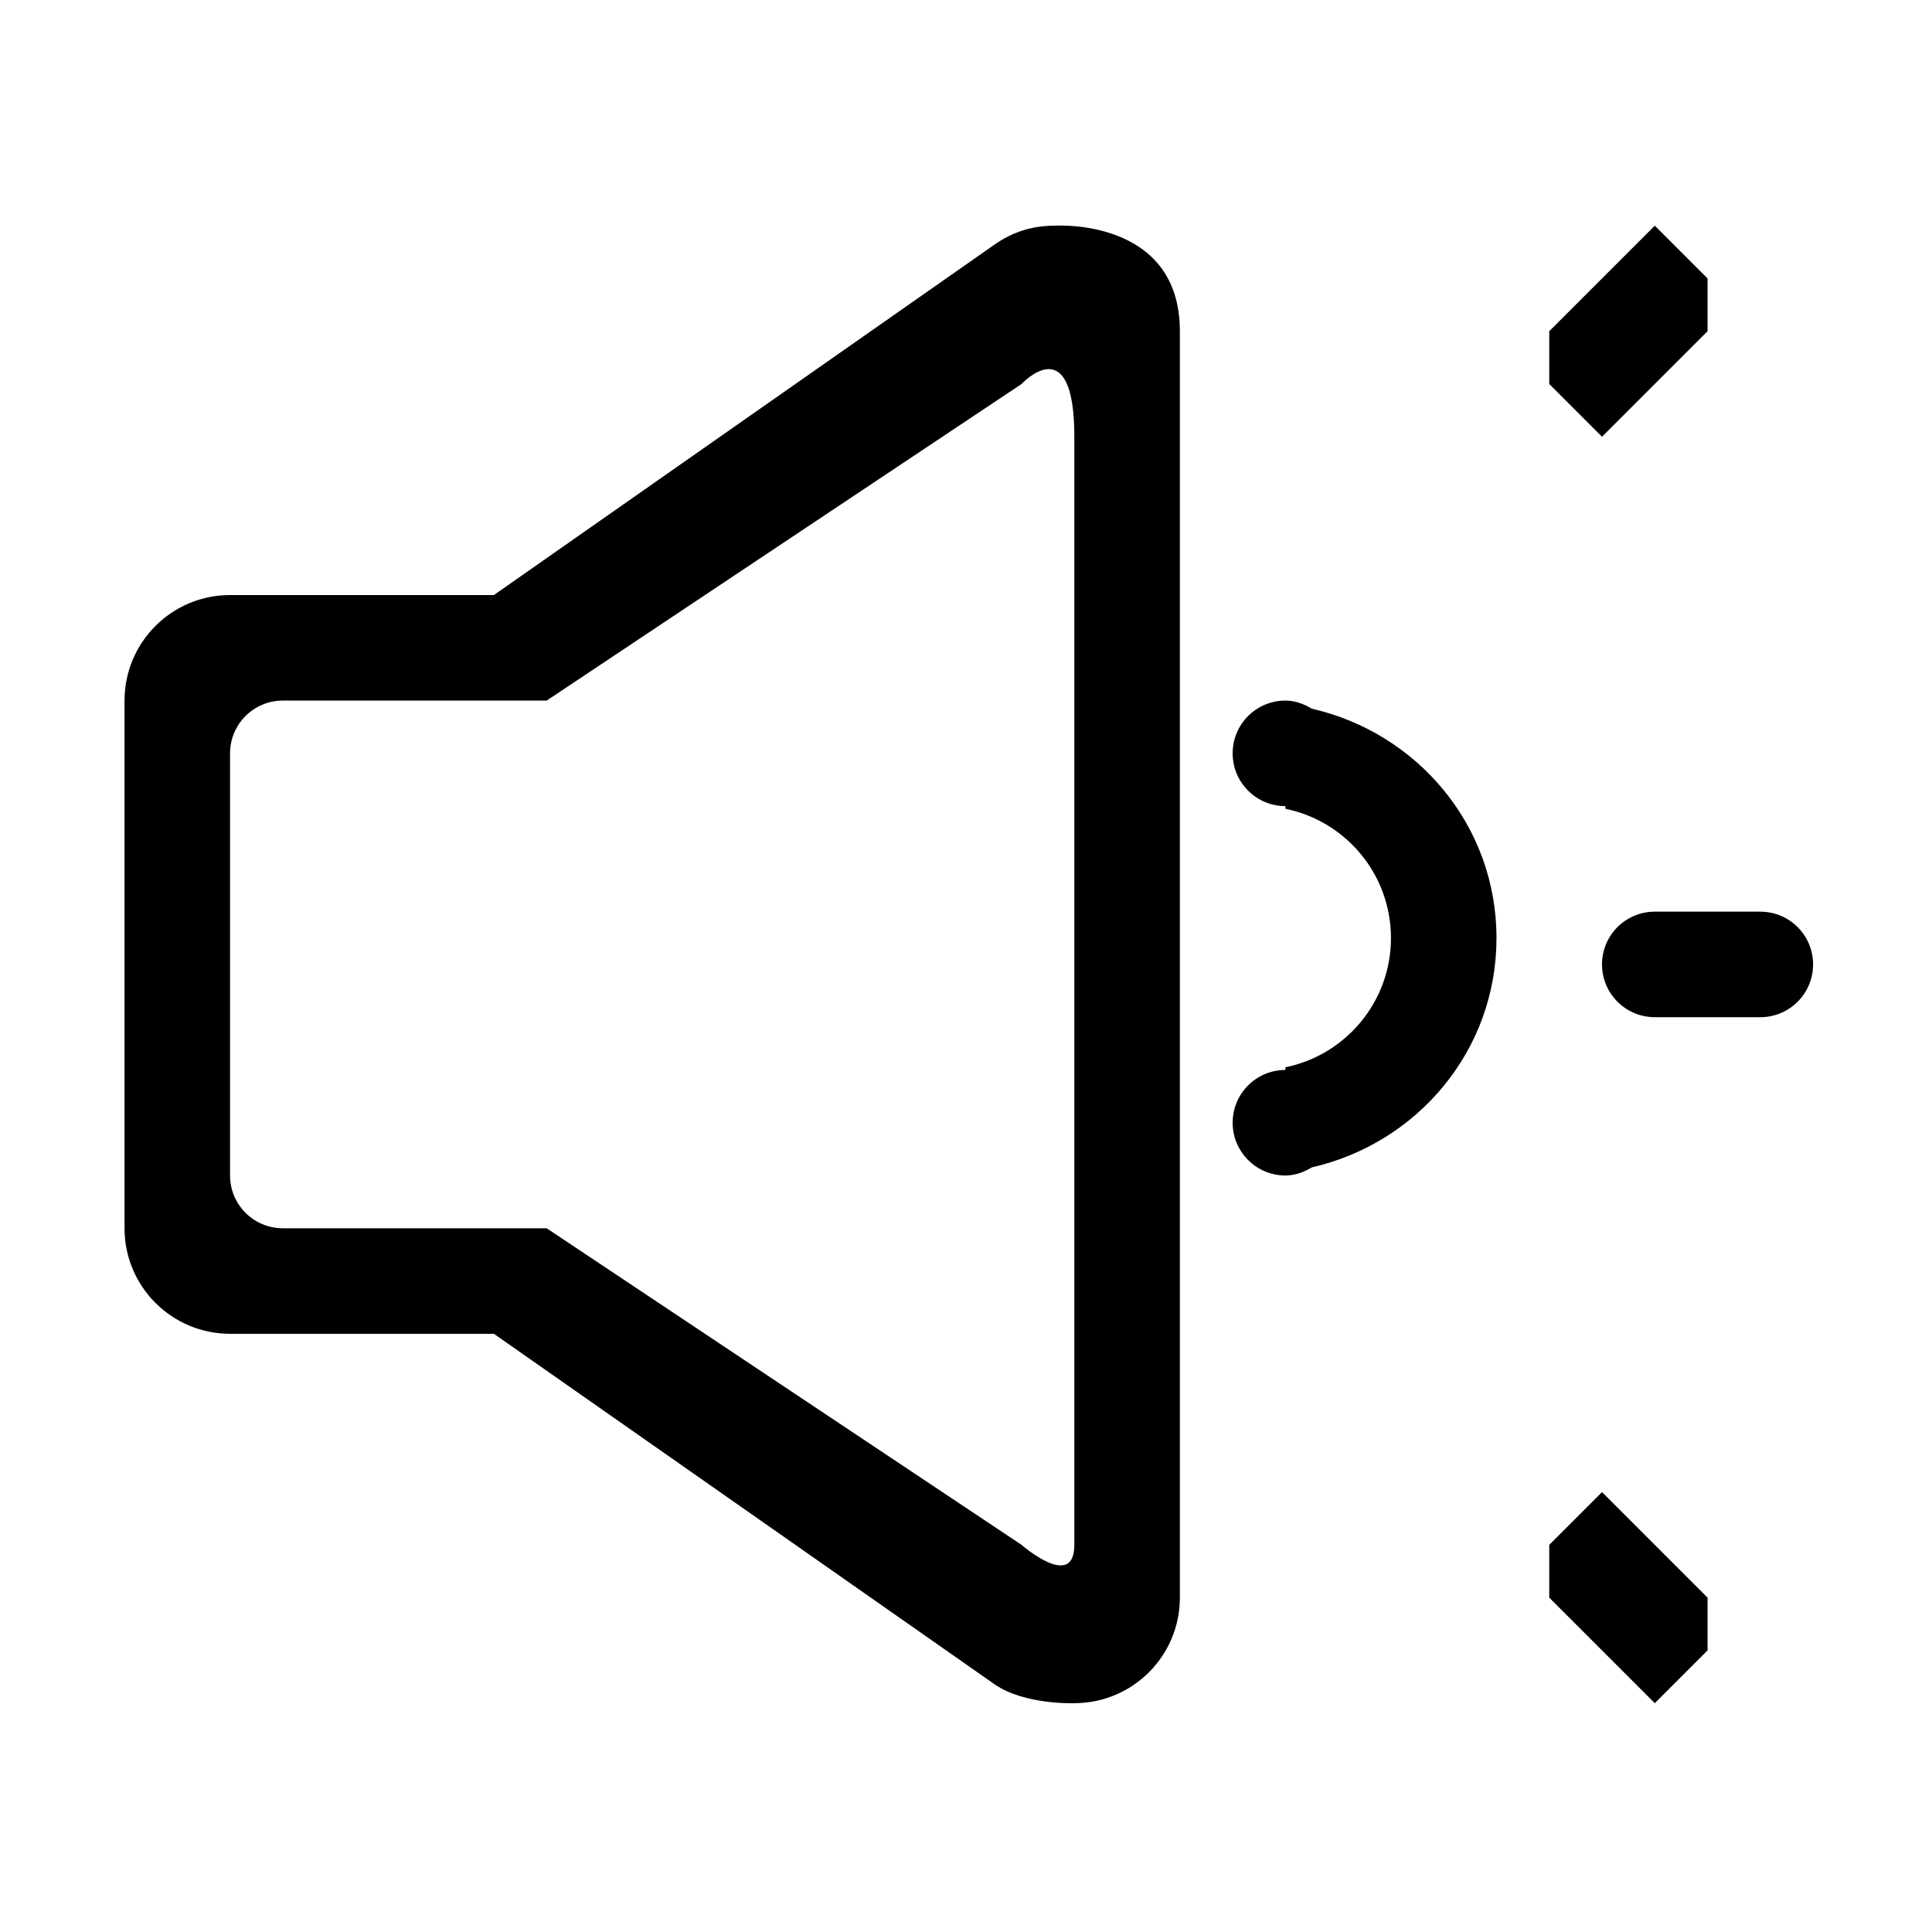 <?xml version="1.0" encoding="utf-8"?>
<!-- Generator: Adobe Illustrator 17.0.0, SVG Export Plug-In . SVG Version: 6.00 Build 0)  -->
<!DOCTYPE svg PUBLIC "-//W3C//DTD SVG 1.1//EN" "http://www.w3.org/Graphics/SVG/1.1/DTD/svg11.dtd">
<svg version="1.1" xmlns="http://www.w3.org/2000/svg" xmlns:xlink="http://www.w3.org/1999/xlink" x="0px" y="0px" width="1024px"
	 height="1024px" viewBox="0 0 1024 1024" style="enable-background:new 0 0 1024 1024;" xml:space="preserve">
<g id="图层_1">
</g>
<g id="图层_2" style="display:none;">
	<g style="display:inline;">
		<path d="M930.802,481.924H539.319V93.237c0-16.776-11.181-27.964-27.964-27.964c-16.775,0-27.962,11.187-27.962,27.964v388.686
			l-391.485-2.797c-16.775,0-27.962,11.187-27.962,27.964c0,16.781,11.187,27.962,27.962,27.962l391.485,2.797v391.485
			c0,16.781,11.187,27.962,27.962,27.962c16.783,0,27.964-11.181,27.964-27.962V537.849h391.483
			c16.783,0,27.964-11.181,27.964-27.962C958.766,495.908,944.788,481.924,930.802,481.924L930.802,481.924z M930.802,481.924"/>
	</g>
</g>
<g id="图层_3" style="display:none;">
	<g style="display:inline;">
		<g>
			<defs>
				<rect id="SVGID_1_" x="64.012" y="87.531" width="896.009" height="848.916"/>
			</defs>
			<clipPath id="SVGID_2_">
				<use xlink:href="#SVGID_1_"  style="overflow:visible;"/>
			</clipPath>
			<path style="clip-path:url(#SVGID_2_);" d="M874.418,421.714H682.42c15.626-42.421,35.724-122.789,24.559-209.86
				c-4.467-58.042-40.184-102.693-89.3-118.323c-35.723-11.161-73.673-6.695-93.766,13.398
				c-24.557,24.557-35.722,73.673-49.116,127.25c-8.932,37.956-17.858,75.906-31.256,95.999
				c-35.718,62.514-129.484,87.071-140.649,91.537h-60.275c-13.398,0-22.33,8.928-22.33,22.326v468.827
				c0,13.394,8.932,22.326,22.33,22.326h71.44c2.229,0,6.695,0,8.928-2.233h413.017c212.089,0,223.254-417.479,223.254-421.945
				C957.023,461.898,912.373,421.714,874.418,421.714L874.418,421.714z M153.312,419.481H86.337
				c-13.393,0-22.324,8.928-22.324,22.326v468.827c0,13.398,8.932,22.326,22.324,22.326h66.976c13.398,0,22.324-8.928,22.324-22.326
				V441.806C175.637,430.642,164.477,419.481,153.312,419.481L153.312,419.481z M153.312,419.481"/>
		</g>
	</g>
</g>
<g id="图层_4" style="display:none;">
	<g style="display:inline;">
		<g>
			<defs>
				<rect id="SVGID_3_" x="64" y="82.995" width="896.029" height="856.549"/>
			</defs>
			<clipPath id="SVGID_4_">
				<use xlink:href="#SVGID_3_"  style="overflow:visible;"/>
			</clipPath>
			<path style="clip-path:url(#SVGID_4_);" d="M877.032,419.469H683.881c15.725-42.677,35.938-123.528,24.705-211.124
				c-4.493-58.392-40.424-103.31-89.836-119.035c-35.938-11.227-74.116-6.734-94.33,13.478
				c-24.705,24.706-35.937,74.116-49.411,128.015c-8.986,38.185-17.966,76.364-31.444,96.576
				c-38.179,62.89-123.528,89.842-130.263,92.089h-71.87c-13.478,0-22.459,8.98-22.459,22.459v473.894
				c0,6.739,2.241,11.227,6.734,15.719c4.493,4.493,8.986,6.739,15.725,6.739l80.852-2.246c60.643,0,332.4-2.246,413.255-2.246
				c213.365,0,224.597-419.99,224.597-424.483C960.135,459.894,915.217,419.469,877.032,419.469L877.032,419.469z M735.538,888.87
				c-89.837,0-424.483,2.246-424.483,2.246h-47.164V464.388h62.884c4.493-2.246,110.055-31.445,157.218-112.301
				c15.721-26.953,24.706-65.132,35.933-107.803c11.232-42.672,22.46-92.083,38.179-110.055c4.493-4.488,24.705-8.98,47.17-2.241
				c15.719,4.487,53.899,24.7,60.638,83.097c13.473,112.296-33.692,215.611-33.692,217.857c-2.246,6.739-2.246,15.719,2.246,22.459
				c4.493,6.74,11.232,11.233,17.971,11.233h224.591c13.48,0,38.185,17.966,38.185,44.917
				C915.217,585.669,883.773,888.87,735.538,888.87L735.538,888.87z M153.837,464.388c13.478,0,22.459-8.987,22.459-22.46
				c0-13.478-8.98-22.459-22.459-22.459H86.459c-13.473,0-22.459,8.98-22.459,22.459v471.648c0,13.473,8.986,22.459,22.459,22.459
				h67.379c13.478,0,22.459-8.986,22.459-22.459c0-13.474-8.98-22.46-22.459-22.46h-44.919V464.388H153.837z M153.837,464.388"/>
		</g>
	</g>
</g>
<g id="图层_5" style="display:none;">
	<g style="display:inline;">
		<g>
			<defs>
				<rect id="SVGID_5_" x="66" y="63.837" width="890.281" height="895.646"/>
			</defs>
			<clipPath id="SVGID_6_">
				<use xlink:href="#SVGID_5_"  style="overflow:visible;"/>
			</clipPath>
			<path style="clip-path:url(#SVGID_6_);" d="M555.684,509.35L946.79,118.237c12.722-12.714,12.722-31.796,0-44.51
				c-12.714-12.721-31.796-12.721-44.518,0L511.166,464.832L120.053,73.727c-12.714-12.721-31.798-12.721-44.512,0
				c-12.722,12.714-12.722,31.796,0,44.51L466.647,509.35L75.541,900.456c-12.722,12.721-12.722,31.806,0,44.52
				c6.361,6.361,15.894,9.541,22.255,9.541c6.361,0,15.904-3.18,22.257-9.541L511.166,557.05l387.931,391.106
				c6.355,6.361,15.896,9.541,22.257,9.541c9.541,0,15.894-3.18,22.255-9.541c12.721-12.721,12.721-31.798,0-44.52L555.684,509.35z
				 M555.684,509.35"/>
		</g>
	</g>
</g>
<g id="图层_6" style="display:none;">
	<g style="display:inline;">
		<g>
			<defs>
				<rect id="SVGID_7_" x="113.688" y="63.789" width="794.646" height="895.45"/>
			</defs>
			<clipPath id="SVGID_8_">
				<use xlink:href="#SVGID_7_"  style="overflow:visible;"/>
			</clipPath>
			<path style="clip-path:url(#SVGID_8_);" d="M576.711,130.887H444.376c-18.265,0-33.087-14.822-33.087-33.081
				c0-18.265,14.822-33.087,33.087-33.087h132.335c18.301,0,33.087,14.822,33.087,33.087
				C609.798,116.065,595.013,130.887,576.711,130.887L576.711,130.887z M576.711,130.887"/>
			<path style="clip-path:url(#SVGID_8_);" d="M827.924,323.474l36.858-36.858c12.934-12.934,12.934-33.843,0-46.782
				c-12.939-12.934-33.849-12.934-46.782,0l-34.011,34.01c-71.297-67.889-167.477-109.87-273.445-109.87
				c-218.918,0-397.011,178.092-397.011,397.011s178.094,397.011,397.011,397.011c218.919,0,397.011-178.092,397.011-397.011
				C907.555,471.889,877.68,389.808,827.924,323.474L827.924,323.474z M477.463,230.141c0-18.265,14.821-33.087,33.081-33.087
				c18.265,0,33.087,14.822,33.087,33.087v33.087c0,18.259-14.822,33.081-33.087,33.081c-18.26,0-33.081-14.822-33.081-33.081
				V230.141z M212.787,594.072H179.7c-18.26,0-33.08-14.792-33.08-33.087c0-18.295,14.821-33.087,33.08-33.087h33.087
				c18.26,0,33.081,14.792,33.081,33.087C245.868,579.28,231.047,594.072,212.787,594.072L212.787,594.072z M543.631,891.829
				c0,18.295-14.822,33.087-33.087,33.087c-18.26,0-33.081-14.792-33.081-33.087v-33.087c0-18.295,14.821-33.081,33.081-33.081
				c18.265,0,33.087,14.786,33.087,33.081V891.829z M696.644,454.487L531.222,586.822c-6.118,4.897-13.398,7.25-20.678,7.25
				c-9.693,0-19.32-4.236-25.837-12.409c-11.414-14.292-9.097-35.1,5.159-46.515l165.422-132.341
				c14.327-11.444,35.106-9.097,46.52,5.166C713.222,422.263,710.905,443.073,696.644,454.487L696.644,454.487z M841.388,594.072
				h-33.081c-18.301,0-33.087-14.792-33.087-33.087c0-18.295,14.786-33.087,33.087-33.087h33.081
				c18.295,0,33.087,14.792,33.087,33.087C874.475,579.28,859.682,594.072,841.388,594.072L841.388,594.072z M841.388,594.072"/>
		</g>
	</g>
</g>
<g id="图层_7" style="display:none;">
	<g style="display:inline;">
		<g>
			<defs>
				<rect id="SVGID_9_" x="114.639" y="64.12" width="794.7" height="895.511"/>
			</defs>
			<clipPath id="SVGID_10_">
				<use xlink:href="#SVGID_9_"  style="overflow:visible;"/>
			</clipPath>
			<path style="clip-path:url(#SVGID_10_);" d="M577.694,131.223H445.35c-18.266,0-33.089-14.823-33.089-33.083
				c0-18.266,14.823-33.089,33.089-33.089h132.344c18.302,0,33.089,14.823,33.089,33.089
				C610.784,116.4,595.997,131.223,577.694,131.223L577.694,131.223z M577.694,131.223"/>
			<path style="clip-path:url(#SVGID_10_);" d="M828.924,323.824l36.861-36.861c12.935-12.935,12.935-33.845,0-46.785
				c-12.94-12.935-33.852-12.935-46.785,0l-34.013,34.012c-71.302-67.894-167.488-109.877-273.464-109.877
				c-218.933,0-397.039,178.104-397.039,397.039S292.59,958.389,511.522,958.389c218.934,0,397.039-178.104,397.039-397.039
				C908.561,472.248,878.684,390.162,828.924,323.824L828.924,323.824z M544.612,890.531v-31.403
				c0-18.296-14.823-33.083-33.089-33.083c-18.261,0-33.083,14.787-33.083,33.083v31.403
				C322.366,874.981,197.897,750.507,182.342,594.44h31.403c18.261,0,33.083-14.793,33.083-33.089
				c0-18.296-14.822-33.089-33.083-33.089h-31.403C197.897,372.195,322.366,247.72,478.44,232.171v31.403
				c0,18.26,14.822,33.083,33.083,33.083c18.266,0,33.089-14.823,33.089-33.083v-31.403
				c156.068,15.584,280.541,140.024,296.092,296.091h-31.397c-18.302,0-33.089,14.793-33.089,33.089
				c0,18.296,14.787,33.089,33.089,33.089h31.397C825.153,750.507,700.68,874.981,544.612,890.531L544.612,890.531z
				 M544.612,890.531"/>
		</g>
		<path d="M656.277,403.162L490.843,535.512c-14.292,11.445-16.574,32.256-5.159,46.518c6.548,8.174,16.145,12.41,25.839,12.41
			c7.245,0,14.561-2.354,20.649-7.251l165.433-132.344c14.257-11.415,16.574-32.226,5.159-46.488
			C691.385,394.064,670.605,391.717,656.277,403.162L656.277,403.162z M656.277,403.162"/>
	</g>
</g>
<g id="图层_8" style="display:none;">
	<g style="display:inline;">
		<g>
			<defs>
				<rect id="SVGID_11_" x="81.157" y="63.89" width="861.446" height="896.614"/>
			</defs>
			<clipPath id="SVGID_12_">
				<use xlink:href="#SVGID_11_"  style="overflow:visible;"/>
			</clipPath>
			<path style="clip-path:url(#SVGID_12_);" d="M931.041,487.729L758.967,315.655c-13.769-13.763-34.416-13.763-48.181,0
				c-13.769,13.769-13.769,34.416,0,48.181l113.57,113.569H493.972c-20.648,0-34.411,13.769-34.411,34.418
				c0,20.648,13.763,34.411,34.411,34.411h330.385l-113.57,113.57c-13.769,13.769-13.769,34.416,0,48.181
				c6.886,6.884,13.765,10.323,24.088,10.323c10.324,0,17.209-3.439,24.093-10.323L931.041,532.47c0,0,0-3.439,3.44-3.439
				C944.806,518.707,944.806,498.054,931.041,487.729L931.041,487.729z M931.041,487.729"/>
			<path style="clip-path:url(#SVGID_12_);" d="M838.12,752.725c-20.648,0-34.411,13.763-34.411,34.417v68.828
				c0,20.648-13.77,34.411-34.418,34.411H184.241c-20.649,0-34.418-13.763-34.418-34.411V167.674
				c0-20.649,13.769-34.418,34.418-34.418h585.051c20.648,0,34.418,13.769,34.418,34.418v68.828
				c0,20.647,13.763,34.417,34.411,34.417c20.649,0,34.418-13.77,34.418-34.417v-68.828c0-58.505-44.741-103.246-103.246-103.246
				H184.241c-58.505,0-103.246,44.741-103.246,103.246v688.297c0,58.504,44.741,103.246,103.246,103.246h585.051
				c58.505,0,103.246-44.742,103.246-103.246v-68.828C872.538,766.488,858.769,752.725,838.12,752.725L838.12,752.725z
				 M838.12,752.725"/>
		</g>
	</g>
</g>
<g id="图层_9" style="display:none;">
	<g style="display:inline;">
		<path d="M510.457,63.331c-246.098,0-447.456,201.359-447.456,447.456c0,246.104,201.359,447.462,447.456,447.462
			c246.103,0,447.462-201.357,447.462-447.462C957.919,262.452,758.798,63.331,510.457,63.331L510.457,63.331z M913.173,510.787
			c0,93.966-33.561,181.224-87.257,250.58c-17.898-8.951-125.29-60.409-143.187-69.355c-20.134-8.952-51.458,4.475-78.306,22.372
			L494.798,609.229c-2.238-11.183-2.238-33.557,13.421-42.508c8.951-6.713,42.513,17.898,67.123,46.983
			c4.47,6.713,13.421,8.951,20.136,6.713c8.946-2.238,13.421-6.713,17.897-13.426c2.238-6.708,24.61-71.593-8.951-109.625
			c-6.708-6.713-6.708-11.189-6.708-13.426c4.475-22.373,58.167-53.691,98.44-76.064c53.691-31.323,100.674-58.172,105.15-93.965
			c2.238-11.189,4.475-33.562-116.338-114.106c-8.951-6.708-22.372-4.476-29.085,4.475l-73.832,89.489l-71.593-46.982l80.544-46.983
			c8.952-4.476,13.422-13.421,11.19-22.373c-2.238-8.946-8.952-15.659-17.903-17.897l-127.522-26.847l-24.61-13.423
			c26.842-4.475,53.691-8.951,80.539-8.951C731.95,108.076,913.173,287.061,913.173,510.787L913.173,510.787z M624.563,754.653
			c17.897-11.185,35.794-20.136,42.508-22.373c15.659,6.713,73.831,35.8,116.338,55.934
			C756.56,817.3,700.626,873.229,617.85,891.126C637.984,839.672,629.033,781.501,624.563,754.653L624.563,754.653z
			 M414.253,602.521c-44.745-69.36-76.063-116.343-111.863-123.051c-11.189-2.238-24.61,0-33.561,6.708
			c-20.136-4.47-60.404-98.442-82.778-201.354c15.659-26.847,82.778-123.051,190.17-145.423l58.172,33.555
			c4.47-2.232,6.708,0,8.946,0l73.831,15.665l-62.642,35.793c-6.713,4.475-11.189,11.189-11.189,17.902
			c0,6.709,4.475,15.66,8.951,20.136l118.576,78.301c8.946,6.713,22.372,4.475,29.086-4.47l73.831-89.495
			c33.557,22.372,69.355,49.221,78.301,62.647c-8.946,15.659-53.696,42.506-82.776,58.166
			c-58.172,33.561-114.106,64.885-118.576,107.393c-2.238,11.183,0,31.323,15.659,49.221c8.951,6.708,11.189,17.897,11.189,29.085
			c-26.847-22.377-62.647-42.513-93.97-24.61c-38.032,24.61-38.032,71.593-31.319,98.435c0,4.477,2.238,6.714,6.708,11.19
			l46.988,44.744c-17.902-4.475-31.324-8.946-40.275-8.946C454.528,662.925,429.919,627.125,414.253,602.521L414.253,602.521z
			 M107.746,510.787c0-64.88,15.659-125.284,42.508-178.98c17.902,69.355,53.696,178.98,100.678,196.883
			c15.665,6.708,29.087,4.47,42.508-4.476c17.902,2.238,60.409,71.593,82.783,105.148c38.031,62.648,58.172,91.734,85.014,91.734
			c11.189,0,67.123,20.134,116.343,38.032c4.47,13.421,22.373,100.679-17.902,154.374c-15.659,2.234-33.557,2.234-49.221,2.234
			C288.969,913.503,107.746,732.28,107.746,510.787L107.746,510.787z M107.746,510.787"/>
	</g>
</g>
<g id="图层_10" style="display:none;">
	<g style="display:inline;">
		<g>
			<defs>
				<rect id="SVGID_13_" x="64" y="181.89" width="895.987" height="660.232"/>
			</defs>
			<clipPath id="SVGID_14_">
				<use xlink:href="#SVGID_13_"  style="overflow:visible;"/>
			</clipPath>
			<path style="clip-path:url(#SVGID_14_);" d="M605.476,606.599C675.775,572.517,722.64,500.09,722.64,417.013
				c0-117.162-95.861-213.023-213.023-213.023c-117.163,0-213.018,95.861-213.018,213.023c0,83.077,48.991,155.505,117.157,189.586
				c-89.469,31.956-161.891,110.775-181.068,208.762c-2.126,6.392,0,12.784,4.261,17.045c4.263,4.256,10.654,8.518,17.041,8.518
				h511.252c6.393,0,12.785-2.131,17.041-8.518c4.261-4.261,6.392-10.653,4.261-17.045
				C767.373,717.374,697.076,640.685,605.476,606.599L605.476,606.599z M256.121,480.919c0-10.654-6.387-19.172-17.04-21.303
				c-61.776-14.909-72.429-78.819-72.429-115.031c0-68.166,46.865-119.293,108.645-119.293c12.779,0,21.303-8.518,21.303-21.303
				c0-12.779-8.524-21.301-21.303-21.301c-85.211,0-151.248,68.166-151.248,161.896c0,61.774,21.303,106.509,57.518,134.203
				c-59.649,25.562-104.383,76.689-117.162,146.986c-2.131,10.649,4.261,23.433,17.041,25.559h4.261
				c10.648,0,19.171-6.387,21.301-17.04c14.909-70.298,61.774-117.163,132.073-127.811
				C249.734,504.351,258.252,493.698,256.121,480.919L256.121,480.919z M959.094,627.9
				c-14.914-70.292-57.518-121.418-117.162-146.981c36.212-27.694,57.513-74.56,57.513-134.203
				c0-91.599-66.036-161.896-151.243-161.896c-12.784,0-21.301,8.523-21.301,21.301c0,12.78,8.518,21.303,21.301,21.303
				c63.905,0,108.64,51.126,108.64,119.293c0,36.212-8.523,100.117-72.428,115.031c-10.648,2.131-14.911,10.648-14.911,21.303v2.131
				c-2.131,10.648,6.393,23.432,17.041,23.432c70.297,10.648,117.162,57.513,132.071,127.811
				c2.131,10.653,10.653,17.04,21.303,17.04h4.261C954.833,649.208,961.225,638.554,959.094,627.9L959.094,627.9z M959.094,627.9"/>
		</g>
	</g>
</g>
<g id="图层_11" style="display:none;">
	<g style="display:inline;">
		<g>
			<defs>
				<rect id="SVGID_15_" x="63.005" y="181.896" width="896.982" height="660.965"/>
			</defs>
			<clipPath id="SVGID_16_">
				<use xlink:href="#SVGID_15_"  style="overflow:visible;"/>
			</clipPath>
			<path style="clip-path:url(#SVGID_16_);" d="M605.083,606.748c70.376-34.119,117.293-106.627,117.293-189.796
				c0-117.292-95.967-213.259-213.259-213.259c-117.293,0-213.254,95.967-213.254,213.259c0,83.169,49.045,155.677,117.287,189.796
				c-89.568,31.99-162.071,110.898-181.269,208.993c-2.128,10.665,4.266,23.458,17.065,25.591h4.261
				c10.665,0,19.197-6.399,21.33-17.059c23.459-110.893,121.553-191.934,234.58-191.934c113.026,0,211.126,81.041,234.584,191.934
				c2.133,10.66,12.793,19.192,25.591,17.059c10.661-2.133,19.193-12.793,17.06-25.591
				C767.159,717.646,696.784,640.871,605.083,606.748L605.083,606.748z M340.645,416.952c0-93.834,76.77-170.608,170.604-170.608
				c93.833,0,170.608,76.774,170.608,170.608S605.083,587.555,511.25,587.555C415.282,587.555,340.645,510.786,340.645,416.952
				L340.645,416.952z M255.339,480.928c0-10.665-6.394-19.192-17.059-21.325c-61.844-14.926-72.509-78.908-72.509-115.159
				c0-68.243,46.917-119.425,108.765-119.425c12.793,0,21.326-8.528,21.326-21.326c0-12.793-8.533-21.325-21.326-21.325
				c-87.439,0-151.416,70.375-151.416,162.076c0,61.843,21.326,106.627,57.582,134.351C120.987,504.387,76.203,555.57,63.41,625.945
				c-2.133,10.66,4.266,23.458,17.06,25.587h4.266c10.66,0,19.192-6.395,21.325-17.06c14.926-70.375,61.843-117.292,132.219-127.952
				C248.945,504.387,257.472,493.722,255.339,480.928L255.339,480.928z M959.093,625.945
				c-14.931-70.375-57.582-121.558-117.292-147.15c36.252-27.724,57.577-74.641,57.577-134.351
				c0-91.701-66.109-162.076-151.411-162.076c-12.798,0-21.325,8.532-21.325,21.325c0,12.798,8.527,21.326,21.325,21.326
				c63.976,0,108.76,51.182,108.76,119.425c0,36.251-8.532,100.233-72.508,115.159c-10.66,2.133-14.927,10.66-14.927,21.325v2.133
				c-2.133,10.661,6.4,23.459,17.06,23.459c70.375,10.66,117.292,57.577,132.218,127.952c2.133,10.665,10.665,17.06,21.326,17.06
				h4.266C952.694,649.403,961.226,636.605,959.093,625.945L959.093,625.945z M959.093,625.945"/>
		</g>
	</g>
</g>
<g id="图层_12" style="display:none;">
	<g style="display:inline;">
		<g>
			<defs>
				<rect id="SVGID_17_" x="113.148" y="63.701" width="797.785" height="896.412"/>
			</defs>
			<clipPath id="SVGID_18_">
				<use xlink:href="#SVGID_17_"  style="overflow:visible;"/>
			</clipPath>
			<path style="clip-path:url(#SVGID_18_);" d="M711.141,227.104c-8.318-6.238-18.716-4.159-24.949,0
				c-8.318,6.239-10.399,16.631-6.238,24.949c12.472,24.95,16.631,64.452,8.318,95.64c-76.929-228.7-234.94-280.679-241.179-282.759
				c-6.234-2.079-14.552,0-18.711,4.159c-6.238,4.159-8.314,12.477-6.238,18.711c14.556,91.481-29.104,203.751-126.824,332.654
				c-4.159-33.263-12.472-62.373-33.263-97.714c-4.159-8.318-14.556-12.478-22.87-10.397c-8.318,2.079-16.636,10.397-16.636,18.711
				c-4.154,49.899-24.945,93.56-49.894,141.38c-20.791,39.501-41.581,83.161-51.979,128.902
				C89.489,748.957,151.866,852.91,334.822,954.783c2.079,4.159,6.238,4.159,8.318,4.159c6.238,0,14.552-4.159,18.711-10.393
				c6.24-10.397,2.079-22.871-6.238-29.109h-2.075C162.259,813.408,137.309,719.848,160.18,611.736
				c8.318-41.581,29.108-81.087,47.819-118.509c14.553-29.109,29.109-58.212,39.502-87.322c4.159,22.871,6.238,43.661,8.318,70.691
				c0,8.318,6.238,16.631,14.553,18.711c8.318,2.08,16.636,0,22.87-6.238c114.35-139.296,172.568-264.043,170.488-370.076
				c49.894,27.028,149.693,103.953,197.513,284.833c2.079,6.239,6.234,12.477,14.552,14.556c6.24,2.076,14.553,0,20.791-4.159
				c29.108-27.029,39.502-66.53,39.502-106.037c54.058,64.457,133.061,182.961,126.827,313.943
				c-6.238,101.878-64.451,191.279-174.642,264.048c49.895-164.25-14.558-365.922-160.091-467.795
				c-6.238-4.159-16.637-4.159-22.871,0c-6.238,4.155-10.397,12.473-8.318,20.791c6.238,31.184,2.079,101.873-27.029,162.165
				c-8.314-41.581-27.025-66.53-27.025-68.61c-4.159-6.234-12.477-8.313-20.795-8.313c-8.314,2.08-14.553,8.313-14.553,16.631
				c0,0-12.472,66.53-58.212,130.981C324.43,709.45,299.479,753.116,297.4,807.17c0,12.477,8.318,20.79,20.791,20.79
				c12.477,2.08,20.79-8.313,20.79-20.79c2.079-45.74,22.87-81.083,45.74-114.35c22.87-31.184,37.422-64.451,47.82-89.401
				c2.079,16.631,4.159,37.427,0,60.297c-2.079,8.313,2.079,18.712,10.397,22.866c8.313,4.159,18.711,2.08,24.944-4.154
				c54.06-60.298,74.85-145.539,76.929-205.831c120.589,110.191,162.17,303.545,87.322,444.924v2.08c0,2.079,0,2.079-2.079,4.159
				v8.314c0,2.08,0,2.08,2.079,4.159v2.08l2.08,2.079c0,2.079,2.079,2.079,2.079,4.159c0,0,2.08,2.079,4.159,2.079l2.08,2.08
				c2.075,0,2.075,0,4.154,2.075h10.397c2.079,0,4.159,0,6.238-2.075c158.011-87.327,241.174-199.592,247.412-330.58
				C912.808,422.538,742.325,249.974,711.141,227.104L711.141,227.104z M711.141,227.104"/>
		</g>
	</g>
</g>
<g id="图层_13" style="display:none;">
	<g style="display:inline;">
		<g>
			<defs>
				<rect id="SVGID_19_" x="114.489" y="63.66" width="795.292" height="896.178"/>
			</defs>
			<clipPath id="SVGID_20_">
				<use xlink:href="#SVGID_19_"  style="overflow:visible;"/>
			</clipPath>
			<path style="clip-path:url(#SVGID_20_);" d="M765.388,205.051c-10.13-9.104-24.766-11.095-36.918-5.002
				c-12.186,6.093-19.406,18.972-18.214,32.547c3.612,40.929,2.653,83.672-1.586,115.992
				c-84.27-137.283-268.04-271.58-277.108-278.169c-10.596-7.684-24.702-8.412-36.059-1.824
				c-11.322,6.594-17.715,19.208-16.289,32.219c0.297,2.617,23.872,227.312-25.232,370.981
				c-14.172-27.551-33.078-55.793-55.959-71.026c-47.482-31.623-138.572-37.978-148.803-38.604
				c-13.475-0.961-26.091,6.886-31.85,19.269c-5.73,12.348-3.178,27.116,6.224,36.984c0.596,0.565,56.754,61.487,56.754,225.123
				c0,2.486,0.263,4.871,0.793,7.22c7.948,119.232,75.064,242.045,179.198,303.265c5.199,3.047,10.994,4.572,16.79,4.572
				c0.197,0,0.393-0.035,0.661,0c18.275,0,33.109-14.803,33.109-33.113c0-5.497-1.354-10.697-3.708-15.264
				c-4.436-16.223-6.655-46.189-6.655-63.014c0-1.354-0.065-2.677-0.232-4.006c-1.062-31.32-5.462-57.577-11.423-79.333
				c22.119,13.807,46.027,37.12,66.287,53.044c7.22,5.695,16.425,8.079,25.529,6.69c9.075-1.424,17.153-6.492,22.285-14.106
				c35.332-51.919,30.395-160.094,21.16-231.581c91.352,61.524,218.435,159.529,215.883,259.395c0,5.73-0.328,11.323-0.793,16.95
				c-1.229,13.708,6.189,26.758,18.572,32.714c12.419,6.064,27.188,3.643,37.22-5.794c73.34-69.597,113.77-153.502,113.77-253.367
				C916.01,344.082,771.547,210.577,765.388,205.051L765.388,205.051z M765.388,205.051"/>
		</g>
	</g>
</g>
<g id="图层_14" style="display:none;">
	<g style="display:inline;">
		<g>
			<defs>
				<rect id="SVGID_21_" x="64.262" y="63.765" width="895.017" height="896.371"/>
			</defs>
			<clipPath id="SVGID_22_">
				<use xlink:href="#SVGID_21_"  style="overflow:visible;"/>
			</clipPath>
			<path style="clip-path:url(#SVGID_22_);" d="M511.46,64.234c-246.686,0-447.348,200.662-447.348,447.349
				S264.774,958.931,511.46,958.931c246.688,0,447.349-200.66,447.349-447.348S758.147,64.234,511.46,64.234L511.46,64.234z
				 M543.558,736.252c0,17.748-14.349,32.098-32.098,32.098c-17.748,0-32.097-14.35-32.097-32.098V447.393
				c0-17.749,14.349-32.098,32.097-32.098c17.749,0,32.098,14.349,32.098,32.098V736.252z M511.46,351.105
				c-26.573,0-48.141-21.598-48.141-48.142c0-26.607,21.568-48.146,48.141-48.146c26.574,0,48.142,21.539,48.142,48.146
				C559.602,329.507,538.034,351.105,511.46,351.105L511.46,351.105z M511.46,351.105"/>
		</g>
	</g>
</g>
<g id="图层_15" style="display:none;">
	<g style="display:inline;">
		<g>
			<defs>
				<rect id="SVGID_23_" x="64.11" y="63.316" width="895.017" height="896.371"/>
			</defs>
			<clipPath id="SVGID_24_">
				<use xlink:href="#SVGID_23_"  style="overflow:visible;"/>
			</clipPath>
			<path style="clip-path:url(#SVGID_24_);" d="M511.929,959.218c246.686,0,447.348-200.662,447.348-447.349
				S758.616,64.521,511.929,64.521c-246.688,0-447.349,200.66-447.349,447.348S265.242,959.218,511.929,959.218L511.929,959.218z
				 M479.831,287.201c0-17.748,14.349-32.098,32.098-32.098c17.748,0,32.097,14.35,32.097,32.098v288.858
				c0,17.749-14.349,32.098-32.097,32.098c-17.749,0-32.098-14.349-32.098-32.098V287.201z M511.929,672.347
				c26.573,0,48.141,21.598,48.141,48.142c0,26.607-21.568,48.146-48.141,48.146c-26.574,0-48.142-21.539-48.142-48.146
				C463.787,693.946,485.355,672.347,511.929,672.347L511.929,672.347z M511.929,672.347"/>
		</g>
	</g>
</g>
<g id="图层_16" style="display:none;">
	<g style="display:inline;">
		<g>
			<defs>
				<rect id="SVGID_25_" x="63.705" y="62.806" width="896.013" height="897.368"/>
			</defs>
			<clipPath id="SVGID_26_">
				<use xlink:href="#SVGID_25_"  style="overflow:visible;"/>
			</clipPath>
			<path style="clip-path:url(#SVGID_26_);" d="M511.4,958.968c-246.927,0-447.846-200.884-447.846-447.846
				c0-246.927,200.919-447.847,447.846-447.847c246.962,0,447.847,200.885,447.847,447.847S758.362,958.968,511.4,958.968
				L511.4,958.968z M511.4,127.539c-211.518,0-383.584,172.065-383.584,383.584c0,211.489,172.066,383.584,383.584,383.584
				c211.489,0,383.585-172.066,383.585-383.584C894.986,299.603,722.89,127.539,511.4,127.539L511.4,127.539z M511.4,127.539"/>
		</g>
		<path d="M463.206,302.27c0,26.617,21.577,48.196,48.195,48.196c26.619,0,48.196-21.578,48.196-48.196
			c0-26.621-21.577-48.2-48.196-48.2C484.783,254.071,463.206,275.649,463.206,302.27L463.206,302.27z M463.206,302.27"/>
		<path d="M511.4,768.175c-17.738,0-32.133-14.366-32.133-32.134v-289.18c0-17.739,14.395-32.134,32.133-32.134
			c17.739,0,32.134,14.395,32.134,32.134v289.18C543.534,753.808,529.139,768.175,511.4,768.175L511.4,768.175z M511.4,768.175"/>
	</g>
</g>
<g id="图层_17" style="display:none;">
	<g style="display:inline;">
		<g>
			<defs>
				<rect id="SVGID_27_" x="63.555" y="62.857" width="896.013" height="897.368"/>
			</defs>
			<clipPath id="SVGID_28_">
				<use xlink:href="#SVGID_27_"  style="overflow:visible;"/>
			</clipPath>
			<path style="clip-path:url(#SVGID_28_);" d="M511.872,64.063c246.927,0,447.846,200.884,447.846,447.846
				c0,246.927-200.919,447.847-447.846,447.847c-246.962,0-447.847-200.885-447.847-447.847S264.91,64.063,511.872,64.063
				L511.872,64.063z M511.872,895.493c211.518,0,383.584-172.065,383.584-383.584c0-211.489-172.066-383.584-383.584-383.584
				c-211.489,0-383.585,172.066-383.585,383.584C128.287,723.428,300.383,895.493,511.872,895.493L511.872,895.493z
				 M511.872,895.493"/>
		</g>
		<path d="M560.067,720.761c0-26.617-21.577-48.196-48.195-48.196c-26.619,0-48.196,21.578-48.196,48.196
			c0,26.621,21.577,48.2,48.196,48.2C538.49,768.96,560.067,747.382,560.067,720.761L560.067,720.761z M560.067,720.761"/>
		<path d="M511.872,254.856c17.738,0,32.133,14.366,32.133,32.134v289.18c0,17.739-14.395,32.134-32.133,32.134
			c-17.739,0-32.134-14.395-32.134-32.134V286.99C479.738,269.223,494.134,254.856,511.872,254.856L511.872,254.856z
			 M511.872,254.856"/>
	</g>
</g>
<g id="图层_18" style="display:none;">
	<g style="display:inline;">
		<g>
			<defs>
				<rect id="SVGID_29_" x="141.985" y="64.467" width="741.051" height="896.376"/>
			</defs>
			<clipPath id="SVGID_30_">
				<use xlink:href="#SVGID_29_"  style="overflow:visible;"/>
			</clipPath>
			<path style="clip-path:url(#SVGID_30_);" d="M876.445,726.098c-1.139-1.605-114.955-159.943-114.955-277.091
				c0-162.41-73.431-245.653-156.859-276.72v-14.777c0-51.033-41.527-92.56-92.56-92.56c-51.028,0-92.555,41.527-92.555,92.56
				v14.744c-83.426,31.071-156.859,114.315-156.859,276.725c0,116.87-113.787,275.02-114.926,276.596
				c-5.216,7.189-7.095,16.322-5.122,25.022c1.972,8.639,7.589,16.073,15.428,20.268c5.461,2.965,103.543,55.227,225.164,81.482
				c20.639,64.021,71.176,107.337,128.87,107.337c57.699,0,108.233-43.316,128.844-107.305
				c121.592-26.132,219.675-78.088,225.135-81.02c7.868-4.195,13.511-11.6,15.489-20.268
				C883.512,742.42,881.661,733.287,876.445,726.098L876.445,726.098z M481.221,157.509c0-17.001,13.85-30.855,30.849-30.855
				c17,0,30.855,13.855,30.855,30.855v0.894c-6.912-0.588-13.761-0.894-20.55-0.894h-20.61c-6.784,0-13.634,0.306-20.545,0.894
				V157.509z M512.071,897.979c-21.533,0-41.588-12.927-55.904-34.027c18.511,1.939,37.21,3.178,55.904,3.178
				c18.7,0,37.395-1.239,55.905-3.178C553.664,885.085,533.576,897.979,512.071,897.979L512.071,897.979z M512.071,897.979"/>
		</g>
	</g>
</g>
<g id="图层_19" style="display:none;">
	<g style="display:inline;">
		<g>
			<defs>
				<rect id="SVGID_31_" x="142.14" y="64.124" width="741.059" height="896.386"/>
			</defs>
			<clipPath id="SVGID_32_">
				<use xlink:href="#SVGID_31_"  style="overflow:visible;"/>
			</clipPath>
			<path style="clip-path:url(#SVGID_32_);" d="M876.607,725.762c-1.139-1.573-114.956-160.189-114.956-277.094
				c0-162.411-73.432-245.655-156.86-276.723v-14.777c0-51.033-41.528-92.561-92.561-92.561c-51.029,0-92.556,41.528-92.556,92.561
				v15.982c-10.399,7.618-15.521,21.012-11.388,33.968c5.184,16.228,22.584,25.117,38.784,19.994
				c17.122-5.461,35.605-8.239,54.856-8.239h20.61c111.106,0,177.406,85.895,177.406,229.767
				c0,104.16,70.289,226.955,106.228,282.983c-55.317,25.239-176.479,73.461-293.94,73.461c-117.15,0-238.555-48.562-293.906-73.889
				C254.297,675.284,324.518,552.8,324.518,448.64c0-60.195,11.2-110.117,33.294-148.406c8.512-14.778,3.457-33.632-11.294-42.145
				c-14.839-8.55-33.628-3.455-42.145,11.289c-27.582,47.761-41.56,108.083-41.56,179.262
				c0,116.872-113.789,275.023-114.927,276.599c-5.216,7.189-7.095,16.322-5.122,25.023c1.972,8.639,7.589,16.073,15.428,20.268
				c5.461,2.965,103.544,55.227,225.167,81.483c20.639,64.022,71.177,107.338,128.872,107.338
				c57.699,0,108.234-43.316,128.845-107.306c121.594-26.133,219.677-78.089,225.138-81.021c7.834-4.195,13.511-11.6,15.489-20.268
				C883.675,742.084,881.823,732.983,876.607,725.762L876.607,725.762z M501.925,157.167c-7.001,0-13.696,0.956-20.545,1.511v-1.511
				c0-17.001,13.85-30.856,30.85-30.856c17.001,0,30.856,13.855,30.856,30.856v0.894c-6.912-0.588-13.761-0.894-20.55-0.894H501.925
				z M512.229,897.645c-21.533,0-41.588-12.927-55.905-34.028c18.511,1.939,37.211,3.178,55.905,3.178
				c18.7,0,37.395-1.239,55.906-3.178C553.823,884.75,533.735,897.645,512.229,897.645L512.229,897.645z M512.229,897.645"/>
		</g>
	</g>
</g>
<g id="图层_20" style="display:none;">
	<g style="display:inline;">
		<g>
			<defs>
				<rect id="SVGID_33_" x="64.158" y="84.651" width="897.028" height="855.384"/>
			</defs>
			<clipPath id="SVGID_34_">
				<use xlink:href="#SVGID_33_"  style="overflow:visible;"/>
			</clipPath>
			<path style="clip-path:url(#SVGID_34_);" d="M510.448,938.789c-21.737,0-45.798-13.04-71.526-38.733L249.403,710.538h-85.828
				c-54.899,0-99.573-44.674-99.573-99.572V411.825c0-54.899,44.674-99.573,99.573-99.573h85.828l189.422-189.417
				c25.489-25.495,49.52-38.404,71.423-38.404c23.799,0,51.613,16.232,51.613,61.868v730.192
				C561.862,922.492,534.149,938.789,510.448,938.789L510.448,938.789z M510.448,938.789"/>
		</g>
		<path d="M677.596,737.886c-6.7,0-13.472-2.02-19.346-6.239c-14.87-10.687-18.289-31.431-7.603-46.336l13.143-17.989
			c34.352-46.563,64.025-86.825,64.025-155.925c0-71.597-26.284-106.345-59.578-150.325c-5.874-7.732-11.75-15.563-17.559-23.63
			c-10.686-14.87-7.298-35.614,7.601-46.335c14.905-10.752,35.614-7.303,46.335,7.601c5.445,7.601,11.051,15.001,16.562,22.304
			c35.912,47.464,73.019,96.519,73.019,190.384c0,90.907-40.854,146.368-76.898,195.322l-12.682,17.362
			C698.112,733.111,687.953,737.886,677.596,737.886L677.596,737.886z M677.596,737.886"/>
		<path d="M790.513,850.571c-7.769,0-15.598-2.724-21.873-8.234c-13.775-12.08-15.168-33.056-3.09-46.831
			c66.618-75.973,128.218-162.9,128.218-284.108c0-121.213-61.6-208.176-128.218-284.083c-12.078-13.805-10.686-34.746,3.09-46.861
			c13.709-12.084,34.682-10.722,46.831,3.048c71.526,81.62,144.677,184.343,144.677,327.896
			c0,143.547-73.152,246.305-144.677,327.855C808.867,846.753,799.705,850.571,790.513,850.571L790.513,850.571z M790.513,850.571"
			/>
	</g>
</g>
<g id="图层_21" style="display:none;">
	<g style="display:inline;">
		<g>
			<defs>
				<rect id="SVGID_35_" x="64.513" y="84.825" width="895.673" height="854.092"/>
			</defs>
			<clipPath id="SVGID_36_">
				<use xlink:href="#SVGID_35_"  style="overflow:visible;"/>
			</clipPath>
			<path style="clip-path:url(#SVGID_36_);" d="M510.128,937.673c-21.704,0-45.729-13.021-71.418-38.675L249.478,709.766H163.78
				c-54.816,0-99.423-44.606-99.423-99.421v-198.84c0-54.816,44.606-99.423,99.423-99.423h85.698l189.136-189.131
				c25.451-25.456,49.445-38.346,71.315-38.346c23.763,0,51.535,16.208,51.535,61.775v729.089
				C561.465,921.401,533.794,937.673,510.128,937.673L510.128,937.673z M163.78,378.361c-18.261,0-33.143,14.882-33.143,33.143
				v198.84c0,18.295,14.882,33.142,33.143,33.142h99.423c8.778,0,17.228,3.48,23.427,9.709l198.911,198.941
				c3.508,3.484,6.725,6.433,9.643,8.885V160.893c-2.883,2.422-6.165,5.371-9.709,8.916L286.631,368.652
				c-6.2,6.231-14.649,9.709-23.427,9.709H163.78z M163.78,378.361"/>
		</g>
		<path d="M677.024,737.073c-6.69,0-13.452-2.017-19.317-6.229c-14.847-10.671-18.261-31.384-7.591-46.266l13.123-17.962
			c34.3-46.492,63.929-86.693,63.929-155.689c0-71.489-26.244-106.184-59.488-150.098c-5.866-7.721-11.732-15.54-17.532-23.595
			c-10.67-14.847-7.287-35.56,7.59-46.265c14.882-10.736,35.56-7.292,46.265,7.59c5.437,7.59,11.035,14.978,16.537,22.27
			c35.858,47.392,72.909,96.373,72.909,190.097c0,90.77-40.793,146.147-76.782,195.027l-12.663,17.335
			C697.509,732.306,687.365,737.073,677.024,737.073L677.024,737.073z M677.024,737.073"/>
		<path d="M789.771,849.588c-7.757,0-15.575-2.72-21.84-8.222c-13.755-12.061-15.145-33.006-3.085-46.76
			c66.518-75.858,128.025-162.654,128.025-283.679c0-121.03-61.507-207.862-128.025-283.654c-12.06-13.784-10.67-34.694,3.085-46.79
			c13.689-12.065,34.629-10.706,46.76,3.043c71.418,81.497,144.459,184.064,144.459,327.401
			c0,143.33-73.041,245.933-144.459,327.359C808.097,845.776,798.949,849.588,789.771,849.588L789.771,849.588z M789.771,849.588"/>
	</g>
</g>
<g id="图层_22" style="display:none;">
	<g style="display:inline;">
		<path d="M511.632,63.753c-246.637,0-447.276,200.639-447.276,447.276c0,246.644,200.639,447.282,447.276,447.282
			c246.643,0,447.282-200.639,447.282-447.282C958.915,264.392,758.276,63.753,511.632,63.753L511.632,63.753z M511.632,830.866
			c-26.451,0-47.92-21.469-47.92-47.921c0-26.451,21.469-47.92,47.92-47.92c26.457,0,47.926,21.469,47.926,47.92
			C559.559,809.396,538.089,830.866,511.632,830.866L511.632,830.866z M600.07,504.224c-27.798,27.768-56.486,56.458-56.486,82.236
			v54.029c0,17.633-14.313,31.945-31.951,31.945c-17.632,0-31.945-14.312-31.945-31.945V586.46c0-52.264,39.936-92.2,75.205-127.441
			c25.847-25.847,52.586-52.558,52.586-73.866c0-53.259-43.002-96.578-95.847-96.578c-53.736,0-95.84,41.467-95.84,94.409
			c0,17.633-14.313,31.946-31.951,31.946s-31.951-14.313-31.951-31.946c0-87.287,71.662-158.31,159.742-158.31
			c88.085,0,159.742,71.984,159.742,160.479C671.375,432.947,635.115,469.178,600.07,504.224L600.07,504.224z M600.07,504.224"/>
	</g>
</g>
<g id="图层_23" style="display:none;">
	<g style="display:inline;">
		<path d="M463.459,783.041c0,26.452,21.442,47.895,47.894,47.895c26.457,0,47.9-21.444,47.9-47.895s-21.444-47.894-47.9-47.894
			C484.902,735.147,463.459,756.59,463.459,783.041L463.459,783.041z M463.459,783.041"/>
		<path d="M511.353,958.312c-246.502,0-447.031-200.529-447.031-447.037c0-246.502,200.529-447.031,447.031-447.031
			c246.508,0,447.037,200.529,447.037,447.031C958.39,757.783,757.861,958.312,511.353,958.312L511.353,958.312z M511.353,128.393
			c-211.125,0-382.882,171.757-382.882,382.882c0,211.097,171.757,382.888,382.882,382.888
			c211.097,0,382.888-171.791,382.888-382.888C894.241,300.151,722.451,128.393,511.353,128.393L511.353,128.393z M511.353,128.393"
			/>
		<path d="M511.353,672.626c-17.622,0-31.927-14.305-31.927-31.933v-53.995c0-52.241,39.914-92.154,75.164-127.371
			c25.833-25.867,52.558-52.563,52.558-73.859c0-53.23-42.978-96.525-95.794-96.525c-53.706,0-95.788,41.444-95.788,94.357
			c0,17.623-14.305,31.928-31.933,31.928c-17.628,0-31.933-14.305-31.933-31.928c0-87.239,71.623-158.223,159.655-158.223
			c88.037,0,159.655,71.944,159.655,160.391c0,47.802-36.239,84.013-71.266,119.04c-27.782,27.718-56.455,56.392-56.455,82.156
			v53.999C543.287,658.287,528.982,672.626,511.353,672.626L511.353,672.626z M511.353,672.626"/>
	</g>
</g>
<g id="图层_24" style="display:none;">
	<g style="display:inline;">
		<path d="M828.692,196.092C744.121,111.931,631.715,65.584,512.115,65.584c-119.599,0-232.03,46.347-316.605,130.509
			C110.906,280.282,64.298,392.268,64.298,511.39c0,119.151,46.607,231.103,131.177,315.293
			c84.576,84.16,197.01,130.509,316.611,130.509s232.035-46.349,316.576-130.509c84.64-84.22,131.241-196.206,131.212-315.328
			C959.903,392.233,913.33,280.282,828.692,196.092L828.692,196.092z M736.029,543.373H544.104v191.925
			c0,17.688-14.331,31.985-31.99,31.985c-17.653,0-31.983-14.297-31.983-31.985V543.373H288.207
			c-17.654,0-31.983-14.329-31.983-31.983c0-17.659,14.329-31.99,31.983-31.99h191.925V287.477c0-17.654,14.33-31.985,31.983-31.985
			c17.659,0,31.99,14.331,31.99,31.985V479.4h191.925c17.688,0,31.983,14.33,31.983,31.99
			C768.013,529.044,753.717,543.373,736.029,543.373L736.029,543.373z M736.029,543.373"/>
	</g>
</g>
<g id="图层_25" style="display:none;">
	<g style="display:inline;">
		<path d="M511.966,957.329c-119.639,0-232.107-46.369-316.71-130.553C110.623,742.524,64,630.535,64,511.345
			c0-119.162,46.623-231.185,131.221-315.403C279.825,111.754,392.297,65.39,511.937,65.39s232.112,46.364,316.681,130.552
			c84.668,84.218,131.256,196.241,131.256,315.369c0.029,119.19-46.588,231.214-131.256,315.431
			C744.079,910.93,631.606,957.329,511.966,957.329L511.966,957.329z M511.966,129.355c-102.614,0-199.057,39.738-271.562,111.926
			c-72.476,72.124-112.41,168.054-112.41,270.063c0,102.004,39.905,197.935,112.375,270.025
			C312.879,853.557,409.317,893.3,511.937,893.3c102.585,0,199.058-39.743,271.563-111.931
			c72.475-72.152,112.408-168.049,112.375-270.058c0-102.01-39.9-197.906-112.375-269.996
			C711.024,169.128,614.552,129.355,511.966,129.355L511.966,129.355z M511.966,129.355"/>
		<path d="M735.955,479.346H543.966V287.357c0-17.66-14.335-31.995-32-31.995c-17.659,0-31.994,14.335-31.994,31.995v191.989
			H287.983c-17.66,0-31.994,14.334-31.994,31.999c0,17.66,14.334,31.995,31.994,31.995h191.989v191.988
			c0,17.695,14.335,31.995,31.994,31.995c17.665,0,32-14.3,32-31.995V543.34h191.989c17.694,0,31.994-14.335,31.994-31.995
			C767.949,493.68,753.649,479.346,735.955,479.346L735.955,479.346z M735.955,479.346"/>
	</g>
</g>
<g id="图层_26" style="display:none;">
	<g style="display:inline;">
		<g>
			<defs>
				<rect id="SVGID_37_" x="64.151" y="62.89" width="896.036" height="897.391"/>
			</defs>
			<clipPath id="SVGID_38_">
				<use xlink:href="#SVGID_37_"  style="overflow:visible;"/>
			</clipPath>
			<path style="clip-path:url(#SVGID_38_);" d="M511.857,63.359C264.924,63.359,64,264.285,64,511.218
				c0,246.968,200.89,447.857,447.857,447.857c246.968,0,447.858-200.889,447.858-447.857
				C959.716,264.285,758.826,63.359,511.857,63.359L511.857,63.359z M727.981,437.344L470.698,697.423
				c-0.064,0.064-0.192,0.099-0.261,0.197c-0.093,0.063-0.093,0.191-0.191,0.255c-2.055,1.991-4.594,3.211-6.972,4.565
				c-1.186,0.672-2.151,1.701-3.407,2.181c-3.855,1.544-7.934,2.348-12.018,2.348c-4.113,0-8.256-0.805-12.144-2.412
				c-1.285-0.545-2.315-1.638-3.536-2.315c-2.377-1.348-4.849-2.539-6.908-4.56c-0.063-0.063-0.098-0.196-0.162-0.26
				c-0.063-0.093-0.191-0.093-0.255-0.191L298.309,567.191c-12.371-12.724-12.081-33.061,0.643-45.432
				c12.722-12.341,33.031-12.115,45.436,0.643l103.688,106.547L682.32,392.134c12.469-12.626,32.84-12.753,45.436-0.255
				C740.317,404.377,740.445,424.72,727.981,437.344L727.981,437.344z M727.981,437.344"/>
		</g>
	</g>
</g>
<g id="图层_27" style="display:none;">
	<g style="display:inline;">
		<path d="M511.966,959.078C264.948,959.078,64,758.129,64,511.106C64,264.088,264.948,63.14,511.966,63.14
			c247.024,0,447.972,200.948,447.972,447.966C959.938,758.129,758.989,959.078,511.966,959.078L511.966,959.078z M511.966,127.423
			c-211.566,0-383.683,172.117-383.683,383.683c0,211.539,172.117,383.689,383.683,383.689
			c211.539,0,383.689-172.15,383.689-383.689C895.655,299.539,723.505,127.423,511.966,127.423L511.966,127.423z M511.966,127.423"
			/>
		<path d="M726.927,392.302c-12.543-12.445-32.83-12.319-45.241,0.254L448.421,628.379l-103.26-106.101
			c-12.348-12.704-32.605-12.929-45.241-0.64c-12.675,12.319-12.963,32.605-0.64,45.242l126.007,129.497
			c0.064,0.093,0.19,0.093,0.254,0.19c0.064,0.064,0.097,0.191,0.161,0.254c2.016,1.987,4.511,3.203,6.88,4.546
			c1.25,0.674,2.241,1.792,3.52,2.305c3.872,1.601,7.998,2.397,12.094,2.397c4.062,0,8.129-0.796,11.967-2.334
			c1.25-0.512,2.207-1.539,3.394-2.177c2.397-1.344,4.897-2.525,6.943-4.541c0.063-0.064,0.098-0.196,0.19-0.259
			c0.064-0.094,0.161-0.128,0.259-0.191l256.203-258.99C739.602,424.969,739.47,404.717,726.927,392.302L726.927,392.302z
			 M726.927,392.302"/>
	</g>
</g>
<g id="图层_28" style="display:none;">
	<g style="display:inline;">
		<path d="M511.966,63.14C264.977,63.14,64,264.088,64,511.106c0,247.024,200.948,447.972,447.966,447.972
			c246.995,0,447.972-200.948,447.972-447.972C959.938,264.088,758.989,63.14,511.966,63.14L511.966,63.14z M694.708,649.085
			c12.479,12.543,12.445,32.761-0.064,45.241c-6.24,6.211-14.399,9.346-22.591,9.346c-8.223,0-16.415-3.135-22.655-9.408
			L511.81,556.259L373.768,692.822c-6.24,6.147-14.364,9.248-22.493,9.248c-8.257,0-16.479-3.169-22.747-9.502
			c-12.417-12.577-12.324-32.8,0.254-45.246l137.88-136.373L329.294,373.133c-12.479-12.509-12.445-32.766,0.064-45.246
			c12.509-12.509,32.731-12.447,45.246,0.067l137.559,137.974l138.036-136.568c12.543-12.445,32.83-12.318,45.245,0.254
			c12.445,12.578,12.319,32.83-0.259,45.247L557.31,511.238L694.708,649.085z M694.708,649.085"/>
	</g>
</g>
<g id="图层_29" style="display:none;">
	<g style="display:inline;">
		<path d="M511.999,957.352c-246.999,0-447.933-200.933-447.933-447.939c0-246.999,200.933-447.933,447.933-447.933
			c247.006,0,447.939,200.933,447.939,447.933C959.938,756.418,759.004,957.352,511.999,957.352L511.999,957.352z M511.999,125.758
			c-211.551,0-383.655,172.104-383.655,383.654c0,211.523,172.104,383.661,383.655,383.661
			c211.523,0,383.661-172.138,383.661-383.661C895.659,297.862,723.522,125.758,511.999,125.758L511.999,125.758z M511.999,125.758"
			/>
		<path d="M557.051,510.79l138.35-136.845c12.571-12.411,12.668-32.667,0.254-45.237c-12.416-12.577-32.7-12.674-45.242-0.26
			l-138.54,137.008L375.447,328.609c-12.513-12.507-32.735-12.576-45.243-0.062c-12.512,12.478-12.542,32.729-0.062,45.242
			l136.235,136.65L329.018,646.321c-12.571,12.45-12.669,32.667-0.254,45.244c6.269,6.337,14.495,9.5,22.75,9.5
			c8.124,0,16.253-3.099,22.492-9.246l137.549-136.04l138.666,139.116c6.239,6.268,14.432,9.402,22.653,9.402
			c8.193,0,16.35-3.135,22.589-9.34c12.508-12.478,12.543-32.7,0.064-45.242L557.051,510.79z M557.051,510.79"/>
	</g>
</g>
<g id="图层_30" style="display:none;">
	<g style="display:inline;">
		<path d="M511.966,63.14C264.948,63.14,64,264.088,64,511.106c0,247.024,200.948,447.972,447.966,447.972
			c247.024,0,447.972-200.948,447.972-447.972C959.938,264.088,758.989,63.14,511.966,63.14L511.966,63.14z M661.716,535.074
			L501.474,693.559c-6.24,6.142-14.369,9.248-22.493,9.248c-8.257,0-16.513-3.17-22.752-9.502
			c-12.417-12.578-12.319-32.8,0.254-45.245l137.403-135.894L457.605,375.5c-12.479-12.509-12.45-32.766,0.064-45.246
			c12.509-12.509,32.766-12.445,45.246,0.069l158.9,159.344c0.03,0.034,0.03,0.069,0.064,0.098c0.034,0.035,0.064,0.035,0.098,0.064
			c2.945,2.979,5.053,6.435,6.592,10.048c0.062,0.128,0.224,0.259,0.254,0.386C673.557,511.878,671.188,525.7,661.716,535.074
			L661.716,535.074z M661.716,535.074"/>
	</g>
</g>
<g id="图层_31" style="display:none;">
	<g style="display:inline;">
		<path d="M511.582,959.31C264.776,959.31,64,758.534,64,511.722C64,264.916,264.776,64.14,511.582,64.14
			c246.812,0,447.589,200.776,447.589,447.582C959.171,758.534,758.394,959.31,511.582,959.31L511.582,959.31z M511.582,128.079
			c-211.546,0-383.643,172.097-383.643,383.643c0,211.552,172.097,383.649,383.643,383.649
			c211.552,0,383.649-172.097,383.649-383.649C895.231,300.176,723.135,128.079,511.582,128.079L511.582,128.079z M511.582,128.079"
			/>
		<path d="M668.273,500.888c-0.034-0.127-0.195-0.259-0.258-0.386c-1.531-3.61-3.644-7.063-6.585-10.039
			c-0.03-0.029-0.064-0.029-0.097-0.064c-0.03-0.029-0.03-0.064-0.064-0.097L502.504,331.095
			c-12.468-12.503-32.705-12.567-45.207-0.069c-12.498,12.468-12.532,32.708-0.064,45.207l136.162,136.548l-137.28,135.778
			c-12.566,12.435-12.658,32.64-0.258,45.207c6.235,6.327,14.484,9.494,22.733,9.494c8.122,0,16.24-3.103,22.475-9.24
			l160.11-158.349C670.668,526.303,673.035,512.494,668.273,500.888L668.273,500.888z M668.273,500.888"/>
	</g>
</g>
<g id="图层_32" style="display:none;">
	<g style="display:inline;">
		<path d="M512.083,959.312C265.552,959.312,65,758.76,65,512.222C65,265.692,265.552,65.139,512.083,65.139
			c246.537,0,447.089,200.552,447.089,447.083C959.172,758.76,758.62,959.312,512.083,959.312L512.083,959.312z M512.083,129.008
			c-211.31,0-383.215,171.905-383.215,383.215c0,211.317,171.905,383.221,383.215,383.221
			c211.317,0,383.221-171.905,383.221-383.221C895.304,300.912,723.4,129.008,512.083,129.008L512.083,129.008z M512.083,129.008"/>
	</g>
</g>
<g id="图层_33" style="display:none;">
	<g style="display:inline;">
		<g>
			<defs>
				<rect id="SVGID_39_" x="65.335" y="64.061" width="894.839" height="896.29"/>
			</defs>
			<clipPath id="SVGID_40_">
				<use xlink:href="#SVGID_39_"  style="overflow:visible;"/>
			</clipPath>
			<path style="clip-path:url(#SVGID_40_);" d="M856.431,64.599H168.383c-56.904,0-103.209,46.305-103.209,103.209v688.048
				c0,56.898,46.305,103.209,103.209,103.209h688.048c56.898,0,103.209-46.31,103.209-103.209V167.807
				C959.639,110.903,913.329,64.599,856.431,64.599L856.431,64.599z M743.794,432.738L468.338,711.192
				c-0.069,0.068-0.21,0.105-0.278,0.206c-0.099,0.067-0.099,0.21-0.206,0.278c-2.204,2.131-4.918,3.438-7.464,4.882
				c-1.275,0.724-2.305,1.826-3.649,2.341c-4.126,1.648-8.498,2.509-12.866,2.509c-4.405,0-8.84-0.861-13.003-2.578
				c-1.376-0.589-2.478-1.754-3.786-2.478c-2.545-1.443-5.197-2.719-7.395-4.888c-0.069-0.067-0.106-0.204-0.173-0.273
				c-0.069-0.105-0.206-0.105-0.273-0.204L283.769,571.758c-13.249-13.623-12.94-35.397,0.688-48.647
				c13.621-13.207,35.365-12.965,48.64,0.688l111.019,114.08L694.911,384.37c13.344-13.522,35.156-13.627,48.642-0.278
				C757.006,397.478,757.143,419.252,743.794,432.738L743.794,432.738z M743.794,432.738"/>
		</g>
	</g>
</g>
<g id="图层_34" style="display:none;">
	<g style="display:inline;">
		<g>
			<defs>
				<rect id="SVGID_41_" x="65.161" y="63.89" width="895.162" height="896.614"/>
			</defs>
			<clipPath id="SVGID_42_">
				<use xlink:href="#SVGID_41_"  style="overflow:visible;"/>
			</clipPath>
			<path style="clip-path:url(#SVGID_42_);" d="M743.592,384.037c-13.49-13.385-35.309-13.248-48.663,0.278L444.043,637.916
				L332.989,523.795c-13.286-13.658-35.068-13.9-48.665-0.688c-13.626,13.255-13.937,35.068-0.687,48.665L419.162,711.05
				c0.069,0.099,0.206,0.099,0.278,0.204c0.069,0.069,0.099,0.206,0.168,0.273c2.17,2.137,4.853,3.445,7.399,4.889
				c1.344,0.725,2.41,1.928,3.787,2.479c4.163,1.717,8.606,2.578,13.006,2.578c4.374,0,8.744-0.862,12.876-2.51
				c1.34-0.551,2.374-1.655,3.645-2.342c2.584-1.445,5.267-2.716,7.468-4.884c0.069-0.069,0.105-0.211,0.21-0.278
				c0.069-0.101,0.168-0.137,0.273-0.206L743.834,432.7C757.22,419.21,757.082,397.428,743.592,384.037L743.592,384.037z
				 M743.592,384.037"/>
			<path style="clip-path:url(#SVGID_42_);" d="M856.543,959.216H168.246C111.322,959.216,65,912.889,65,855.971V167.674
				c0-56.924,46.322-103.246,103.246-103.246h688.297c56.919,0,103.246,46.322,103.246,103.246v688.297
				C959.789,912.889,913.462,959.216,856.543,959.216L856.543,959.216z M168.246,133.256c-18.963,0-34.418,15.454-34.418,34.418
				v688.297c0,18.994,15.454,34.411,34.418,34.411h688.297c18.994,0,34.411-15.417,34.411-34.411V167.674
				c0-18.963-15.417-34.418-34.411-34.418H168.246z M168.246,133.256"/>
		</g>
	</g>
</g>
<g id="图层_35" style="display:none;">
	<g style="display:inline;">
		<g>
			<defs>
				<rect id="SVGID_43_" x="64.161" y="63.89" width="895.162" height="896.614"/>
			</defs>
			<clipPath id="SVGID_44_">
				<use xlink:href="#SVGID_43_"  style="overflow:visible;"/>
			</clipPath>
			<path style="clip-path:url(#SVGID_44_);" d="M855.543,959.216H167.246C110.322,959.216,64,912.889,64,855.971V167.674
				c0-56.924,46.322-103.246,103.246-103.246h688.297c56.919,0,103.246,46.322,103.246,103.246v688.297
				C958.789,912.889,912.462,959.216,855.543,959.216L855.543,959.216z M167.246,133.256c-18.963,0-34.418,15.454-34.418,34.418
				v688.297c0,18.994,15.454,34.411,34.418,34.411h688.297c18.994,0,34.411-15.417,34.411-34.411V167.674
				c0-18.963-15.417-34.418-34.411-34.418H167.246z M167.246,133.256"/>
		</g>
	</g>
</g>
<g id="图层_36" style="display:none;">
	<g style="display:inline;">
		<path d="M511.715,63.646c-247.156,0-448.217,201.061-448.217,448.217c0,247.162,201.061,448.223,448.217,448.223
			c247.162,0,448.223-201.061,448.223-448.223C959.938,264.707,758.877,63.646,511.715,63.646L511.715,63.646z M671.06,575.899
			H479.864c-17.675,0-32.179-14.476-32.179-32.18V288.844c0-17.674,14.343-32.017,32.018-32.017
			c17.67,0,32.012,14.343,32.012,32.017v223.019H671.06c17.705,0,32.013,14.343,32.013,32.018
			C703.073,561.585,688.73,575.899,671.06,575.899L671.06,575.899z M671.06,575.899"/>
	</g>
</g>
<g id="图层_37" style="display:none;">
	<g style="display:inline;">
		<path d="M511.844,63.987c-246.746,0-447.473,200.727-447.473,447.473c0,246.752,200.727,447.479,447.473,447.479
			c246.752,0,447.479-200.727,447.479-447.479C959.323,264.715,758.596,63.987,511.844,63.987L511.844,63.987z M511.844,894.727
			c-211.333,0-383.261-171.961-383.261-383.267c0-211.333,171.927-383.26,383.261-383.26c211.306,0,383.267,171.927,383.267,383.26
			C895.111,722.766,723.15,894.727,511.844,894.727L511.844,894.727z M511.844,894.727"/>
		<path d="M671.628,511.46H511.844V287.788c0-17.738-14.221-32.091-31.959-32.091c-17.738,0-31.965,14.387-31.965,32.091v255.638
			c0,17.738,14.256,31.965,31.965,31.965h191.743c17.738,0,32.091-14.227,32.091-31.965S689.366,511.46,671.628,511.46
			L671.628,511.46z M671.628,511.46"/>
	</g>
</g>
<g id="图层_38" style="display:none;">
	<g style="display:inline;">
		<g>
			<defs>
				<rect id="SVGID_45_" x="64.087" y="96.936" width="895.851" height="829.746"/>
			</defs>
			<clipPath id="SVGID_46_">
				<use xlink:href="#SVGID_45_"  style="overflow:visible;"/>
			</clipPath>
			<path style="clip-path:url(#SVGID_46_);" d="M941.117,767.331L601.574,159.334c-22.078-39.594-54.94-62.311-90.036-62.311
				c-35.126,0-67.959,22.716-90.1,62.346L82.309,767.297c-21.946,39.341-24.181,79.223-6.091,110.075
				c18.091,30.789,54.303,48.115,99.385,48.115h672.254c45.048,0,81.293-17.326,99.35-48.115
				C965.333,846.521,963.068,806.669,941.117,767.331L941.117,767.331z M479.825,319.277c0-17.609,14.294-31.903,31.903-31.903
				c17.614,0,31.907,14.294,31.907,31.903v287.153c0,17.643-14.293,31.903-31.907,31.903c-17.609,0-31.903-14.26-31.903-31.903
				V319.277z M511.728,829.896c-26.45,0-47.857-21.44-47.857-47.857c0-26.421,21.407-47.861,47.857-47.861
				c26.451,0,47.861,21.44,47.861,47.861C559.589,808.456,538.178,829.896,511.728,829.896L511.728,829.896z M511.728,829.896"/>
		</g>
	</g>
</g>
<g id="图层_39" style="display:none;">
	<g style="display:inline;">
		<g>
			<defs>
				<rect id="SVGID_47_" x="63.881" y="96.947" width="895.428" height="830.85"/>
			</defs>
			<clipPath id="SVGID_48_">
				<use xlink:href="#SVGID_47_"  style="overflow:visible;"/>
			</clipPath>
			<path style="clip-path:url(#SVGID_48_);" d="M847.292,926.598H175.358c-45.06,0-81.259-17.663-99.337-48.471
				c-18.083-30.807-15.883-71.05,6.058-110.373l339.028-607.579c22.068-39.61,54.884-62.315,89.994-62.315
				c35.113,0,67.897,22.676,90.027,62.252l339.383,607.705c21.936,39.324,24.204,79.537,6.088,110.34
				C928.551,908.964,892.322,926.598,847.292,926.598L847.292,926.598z M511.135,161.64c-11.163,0-23.95,11.066-34.316,29.596
				L137.792,798.878c-10.622,19.071-13.109,36.2-6.764,47.006c6.351,10.779,22.517,16.969,44.33,16.969h671.934
				c21.849,0,37.985-6.156,44.331-16.969c6.311-10.778,3.858-27.902-6.793-46.973L545.451,191.236
				C535.115,172.706,522.264,161.64,511.135,161.64L511.135,161.64z M511.135,161.64"/>
		</g>
		<path d="M511.326,638.884c-17.601,0-31.888-14.257-31.888-31.892V319.978c0-17.605,14.287-31.892,31.888-31.892
			c17.605,0,31.892,14.287,31.892,31.892v287.014C543.218,624.627,528.93,638.884,511.326,638.884L511.326,638.884z
			 M511.326,638.884"/>
		<path d="M463.491,750.631c0,26.418,21.417,47.833,47.835,47.833s47.838-21.415,47.838-47.833c0-26.423-21.42-47.84-47.838-47.84
			S463.491,724.207,463.491,750.631L463.491,750.631z M463.491,750.631"/>
	</g>
</g>
<g id="图层_40" style="display:none;">
	<g style="display:inline;">
		<g>
			<defs>
				<rect id="SVGID_49_" x="96.269" y="65.098" width="833.016" height="894.782"/>
			</defs>
			<clipPath id="SVGID_50_">
				<use xlink:href="#SVGID_49_"  style="overflow:visible;"/>
			</clipPath>
			<path style="clip-path:url(#SVGID_50_);" d="M780.528,661.248c-47.103,0-88.622,22.342-115.898,56.505L387.782,551.585
				c3.445-12.568,5.863-25.504,5.863-39.19c0-13.682-2.418-26.623-5.863-39.191L664.63,307.224
				c27.277,34.164,68.795,56.509,115.898,56.509c82.2,0,148.758-66.655,148.758-148.758c0-82.2-66.654-148.853-148.758-148.853
				c-82.103,0-148.758,66.654-148.758,148.758c0,13.687,2.418,26.623,5.864,39.191l-276.848,166.07
				c-27.277-34.163-68.795-56.503-115.898-56.503c-82.2,0-148.758,66.654-148.758,148.758c0,82.199,66.654,148.757,148.758,148.757
				c47.104,0,88.622-22.34,115.898-56.503l276.848,166.167c-3.445,12.562-5.864,25.504-5.864,39.19
				c0,82.2,66.655,148.758,148.758,148.758c82.104,0,148.758-66.654,148.758-148.758
				C929.286,727.807,862.632,661.248,780.528,661.248L780.528,661.248z M780.528,125.607c49.245,0,89.272,40.028,89.272,89.272
				c0,49.245-40.028,89.272-89.272,89.272c-49.245,0-89.272-40.028-89.272-89.272C691.256,165.635,731.283,125.607,780.528,125.607
				L780.528,125.607z M244.888,601.762c-49.245,0-89.272-40.026-89.272-89.271c0-49.246,40.028-89.277,89.272-89.277
				s89.272,40.031,89.272,89.277C334.16,561.735,294.132,601.762,244.888,601.762L244.888,601.762z M780.528,899.278
				c-49.245,0-89.272-40.026-89.272-89.272c0-49.245,40.028-89.276,89.272-89.276c49.245,0,89.272,40.031,89.272,89.276
				C869.8,859.251,829.773,899.278,780.528,899.278L780.528,899.278z M780.528,899.278"/>
		</g>
	</g>
</g>
<g id="图层_41" style="display:none;">
	<g style="display:inline;">
		<g>
			<defs>
				<rect id="SVGID_51_" x="93.15" y="62.99" width="835.85" height="897.173"/>
			</defs>
			<clipPath id="SVGID_52_">
				<use xlink:href="#SVGID_51_"  style="overflow:visible;"/>
			</clipPath>
			<path style="clip-path:url(#SVGID_52_);" d="M765.807,958.962H189.116c-52.993,0-96.116-43.123-96.116-96.116V222.079
				c0-52.988,43.123-96.111,96.116-96.111H637.65c17.716,0,32.041,14.353,32.041,32.036c0,17.686-14.325,32.04-32.041,32.04H189.116
				c-17.654,0-32.041,14.382-32.041,32.036v640.766c0,17.687,14.387,32.04,32.041,32.04h576.691
				c17.681,0,32.034-14.352,32.034-32.04V350.235c0-17.687,14.325-32.04,32.041-32.04c17.716,0,32.035,14.352,32.035,32.04v512.611
				C861.917,915.839,818.794,958.962,765.807,958.962L765.807,958.962z M765.807,958.962"/>
			<path style="clip-path:url(#SVGID_52_);" d="M577.578,446.351c-8.202,0-16.401-3.144-22.648-9.391
				c-12.53-12.525-12.53-32.773,0-45.298L873.323,73.264c12.529-12.53,32.778-12.53,45.303,0c12.53,12.524,12.53,32.773,0,45.303
				L600.233,436.96C593.986,443.242,585.782,446.351,577.578,446.351L577.578,446.351z M577.578,446.351"/>
		</g>
		<path d="M445.424,446.351H253.192c-17.687,0-32.041-14.353-32.041-32.041c0-17.686,14.353-32.04,32.041-32.04h192.232
			c17.681,0,32.035,14.353,32.035,32.04C477.459,431.998,463.105,446.351,445.424,446.351L445.424,446.351z M445.424,446.351"/>
		<path d="M637.65,638.579H253.192c-17.687,0-32.041-14.32-32.041-32.036c0-17.721,14.353-32.041,32.041-32.041H637.65
			c17.716,0,32.041,14.32,32.041,32.041C669.691,624.259,655.367,638.579,637.65,638.579L637.65,638.579z M637.65,638.579"/>
	</g>
</g>
<g id="图层_42" style="display:none;">
	<g style="display:inline;">
		<path d="M511.966,959.078C264.948,959.078,64,758.129,64,511.106C64,264.088,264.977,63.14,511.966,63.14
			c246.995,0,447.972,200.948,447.972,447.966C959.938,758.129,758.989,959.078,511.966,959.078L511.966,959.078z M511.966,127.134
			c-211.727,0-383.971,172.244-383.971,383.971c0,211.734,172.244,383.978,383.971,383.978
			c211.734,0,383.978-172.244,383.978-383.978C895.944,299.378,723.699,127.134,511.966,127.134L511.966,127.134z M511.966,127.134"
			/>
		<path d="M513.026,772.436c-89.179,0-171.892-40.32-226.898-110.617c-10.878-13.92-8.447-34.016,5.473-44.894
			c13.885-10.913,34.011-8.482,44.923,5.473c42.781,54.684,107.126,86.038,176.501,86.038c70.108,0,134.868-31.896,177.649-87.543
			c10.786-14.016,30.848-16.673,44.861-5.888c14.016,10.786,16.673,30.878,5.888,44.861
			C686.422,731.413,603.161,772.436,513.026,772.436L513.026,772.436z M513.026,772.436"/>
		<path d="M369.032,514.309c-26.522,0-47.994-21.474-47.994-47.999v-63.995c0-26.526,21.472-47.994,47.994-47.994
			c26.527,0,47.999,21.468,47.999,47.994v63.995C417.031,492.807,395.529,514.309,369.032,514.309L369.032,514.309z
			 M369.032,514.309"/>
		<path d="M657.014,514.309c-26.497,0-47.999-21.474-47.999-47.999v-63.995c0-26.526,21.502-47.994,47.999-47.994
			c26.493,0,47.995,21.468,47.995,47.994v63.995C705.01,492.807,683.507,514.309,657.014,514.309L657.014,514.309z M657.014,514.309
			"/>
	</g>
</g>
<g id="图层_43" style="display:none;">
	<g style="display:inline;">
		<g>
			<defs>
				<rect id="SVGID_53_" x="95.276" y="63.04" width="834.234" height="896.638"/>
			</defs>
			<clipPath id="SVGID_54_">
				<use xlink:href="#SVGID_53_"  style="overflow:visible;"/>
			</clipPath>
			<path style="clip-path:url(#SVGID_54_);" d="M766.632,958.478H191.056c-52.891,0-95.93-43.039-95.93-95.93V223.02
				c0-52.89,43.039-95.929,95.93-95.929h447.667c17.682,0,31.979,14.324,31.979,31.978s-14.297,31.979-31.979,31.979H191.056
				c-17.619,0-31.979,14.354-31.979,31.973v639.528c0,17.653,14.359,31.979,31.979,31.979h575.576
				c17.647,0,31.973-14.326,31.973-31.979V350.93c0-17.653,14.297-31.979,31.979-31.979c17.682,0,31.973,14.326,31.973,31.979
				v511.618C862.556,915.439,819.517,958.478,766.632,958.478L766.632,958.478z M766.632,958.478"/>
			<path style="clip-path:url(#SVGID_54_);" d="M478.524,541.506c-8.25,0-16.502-3.166-22.737-9.495
				c-12.407-12.568-12.31-32.807,0.254-45.215L874.038,73.371c12.598-12.437,32.807-12.276,45.215,0.259
				c12.437,12.563,12.311,32.807-0.254,45.215L501.002,532.266C494.767,538.437,486.643,541.506,478.524,541.506L478.524,541.506z
				 M478.524,541.506"/>
		</g>
	</g>
</g>
<g id="图层_44">
	<g>
		<g>
			<defs>
				<rect id="SVGID_55_" x="66" y="119.09" width="895.987" height="784.85"/>
			</defs>
			<clipPath id="SVGID_56_">
				<use xlink:href="#SVGID_55_"  style="overflow:visible;"/>
			</clipPath>
			<path style="clip-path:url(#SVGID_56_);" d="M933.005,539.133h-55.933c-15.461,0-27.973-12.535-27.973-27.967
				c0-15.461,12.512-27.966,27.973-27.966h55.933c15.461,0,27.966,12.505,27.966,27.966
				C960.977,526.597,948.466,539.133,933.005,539.133L933.005,539.133z M821.133,203.517v-27.968l55.939-55.933l27.966,27.967
				v27.967l-55.934,55.939L821.133,203.517z M695.278,618.747c-4.149,2.458-8.766,4.291-13.983,4.291
				c-15.456,0-27.967-12.54-27.967-27.971c0-15.456,12.505-27.967,27.967-27.967v-1.419c31.902-6.476,55.938-34.69,55.938-68.503
				c0-33.837-24.036-62.028-55.938-68.498v-1.423c-15.456,0-27.967-12.535-27.967-27.968c0-15.456,12.505-27.967,27.967-27.967
				c5.217,0,9.834,1.804,13.983,4.291c55.881,12.779,97.889,61.803,97.889,121.564S751.158,605.964,695.278,618.747L695.278,618.747
				z M569.422,902.716c0,0-26.49,1.039-42.413-10.106l-265.231-185.67H121.933C91.046,706.939,66,681.897,66,651.005V371.327
				c0-30.892,25.046-55.938,55.933-55.938h139.845l265.226-185.67c9.834-6.88,20.078-10.103,32.067-10.103
				c0,0,66.285-4.427,66.285,55.933v671.234C625.361,877.67,600.314,902.716,569.422,902.716L569.422,902.716z M569.422,231.484
				c0-58.255-27.966-27.966-27.966-27.966l-251.711,167.81H149.906c-15.461,0-27.973,12.505-27.973,27.967v223.745
				c0,15.431,12.512,27.966,27.973,27.966h139.839l251.711,167.812c0,0,27.966,24.47,27.966,0
				C569.422,794.34,569.422,231.484,569.422,231.484L569.422,231.484z M905.039,846.783v27.966l-27.966,27.966l-55.939-55.933
				v-27.966l27.966-27.973L905.039,846.783z M905.039,846.783"/>
		</g>
	</g>
</g>
</svg>

